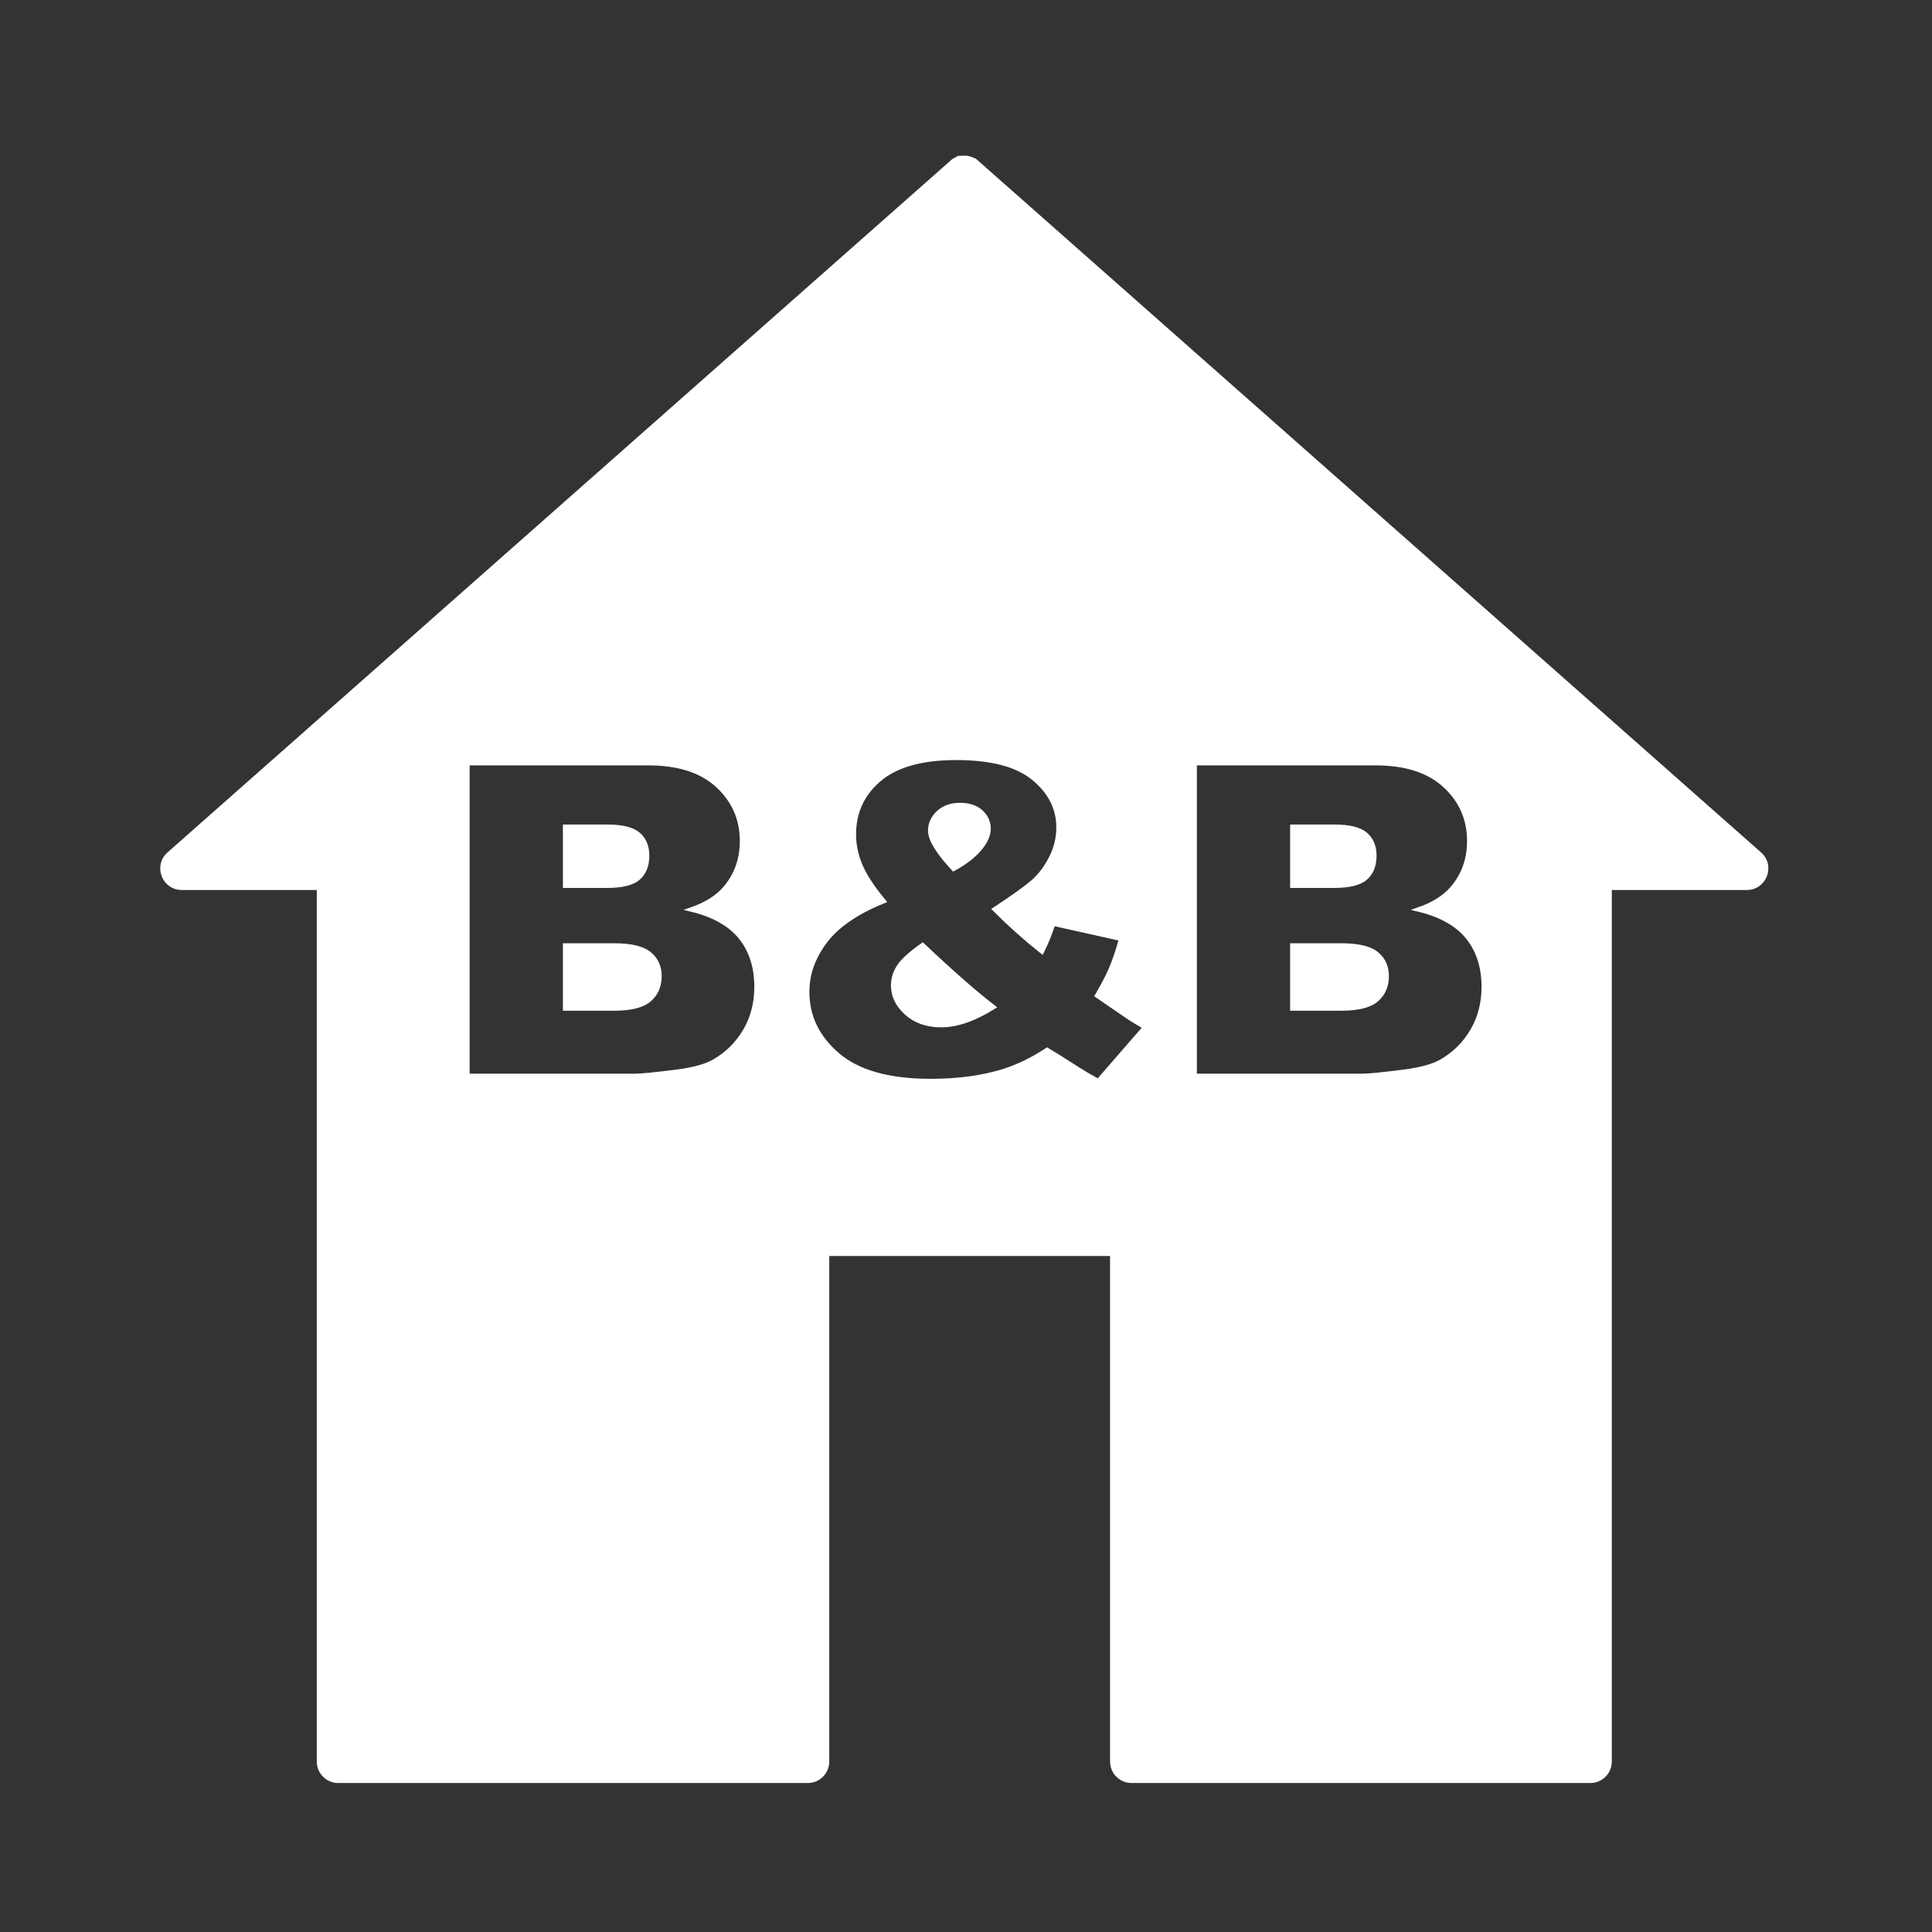 <svg width="48" height="48" viewBox="0 0 580 580" fill="none" xmlns="http://www.w3.org/2000/svg">
<rect x="0" y="0" width="580" height="580" fill="#333333" stroke="none"/>
<path fill-rule="evenodd" clip-rule="evenodd" d="M289.488 47.35L287.762 47.422L286.253 48.26L285.63 48.809L50.704 256.368C46.684 259.921 49.196 266.559 54.561 266.561H95.72V528.828C95.72 532.046 98.329 534.654 101.548 534.654H242.502C245.72 534.654 248.329 532.046 248.33 528.828V376.434H333.867L333.869 528.828C333.87 532.045 336.478 534.653 339.696 534.654H477.429C480.647 534.653 483.255 532.045 483.255 528.828V266.561H524.414C529.78 266.561 532.293 259.922 528.272 256.368L293.345 48.809V48.811C292.281 47.87 290.909 47.35 289.488 47.35L289.488 47.35ZM287.089 227.553C297.625 227.553 305.367 229.601 310.315 233.696C315.264 237.791 317.738 242.697 317.738 248.412C317.738 251.612 316.98 254.683 315.466 257.626C313.952 260.57 312.128 262.958 309.996 264.793C307.863 266.627 304.045 269.357 298.542 272.983C303.106 277.547 307.863 281.791 312.811 285.716C314.133 283.071 315.264 280.277 316.202 277.334L336.549 281.877C335.483 285.631 334.459 288.638 333.478 290.899C332.497 293.159 331.111 295.826 329.319 298.897L339.109 305.615C340.303 306.383 341.839 307.3 343.716 308.367L329.703 324.491C327.143 323.126 324.488 321.548 321.737 319.756C318.985 317.964 316.522 316.429 314.346 315.149C309.825 318.135 305.303 320.31 300.782 321.675C294.511 323.552 287.387 324.491 279.411 324.491C266.912 324.491 257.613 321.889 251.513 316.685C245.413 311.48 242.363 305.167 242.363 297.745C242.363 292.413 244.155 287.369 247.738 282.613C251.321 277.856 257.186 273.836 265.334 270.551C261.921 266.414 259.575 262.82 258.295 259.77C257.016 256.72 256.376 253.617 256.376 250.46C256.376 243.806 258.914 238.324 263.99 234.016C269.066 229.708 276.766 227.553 287.089 227.553ZM140.371 229.153H194.63C203.673 229.153 210.616 231.392 215.457 235.871C220.299 240.35 222.72 245.896 222.72 252.507C222.72 258.053 220.992 262.809 217.537 266.776C215.233 269.421 211.863 271.511 207.427 273.047C214.167 274.668 219.126 277.451 222.304 281.397C225.482 285.343 227.071 290.301 227.071 296.273C227.071 301.136 225.94 305.509 223.679 309.39C221.419 313.272 218.326 316.343 214.402 318.604C211.97 320.012 208.302 321.036 203.396 321.675C196.87 322.529 192.54 322.955 190.407 322.955H140.371V229.153ZM358.688 229.153H412.948C421.991 229.153 428.933 231.392 433.775 235.871C438.616 240.35 441.037 245.896 441.037 252.507C441.037 258.053 439.31 262.809 435.854 266.776C433.551 269.421 430.181 271.511 425.745 273.047C432.484 274.668 437.443 277.451 440.621 281.397C443.799 285.343 445.388 290.301 445.388 296.273C445.388 301.136 444.258 305.509 441.997 309.39C439.736 313.272 436.643 316.343 432.719 318.604C430.288 320.012 426.619 321.036 421.714 321.675C415.187 322.529 410.857 322.955 408.725 322.955H358.688V229.153ZM288.177 241.63C285.532 241.63 283.378 242.398 281.714 243.933C280.05 245.469 279.219 247.282 279.219 249.372C279.219 252.017 281.565 255.856 286.257 260.89C289.627 259.055 292.229 257.061 294.063 254.907C295.897 252.753 296.814 250.716 296.815 248.796C296.814 246.792 296.047 245.096 294.511 243.71C292.975 242.323 290.864 241.63 288.177 241.63ZM169.612 248.156V265.944H182.217C186.739 265.944 189.885 265.166 191.655 263.609C193.425 262.052 194.31 259.802 194.31 256.858C194.31 254.129 193.425 251.996 191.655 250.46C189.885 248.924 186.803 248.157 182.409 248.156H169.612ZM387.929 248.156V265.944H400.535C405.056 265.944 408.202 265.166 409.972 263.609C411.743 262.052 412.628 259.802 412.628 256.858C412.628 254.129 411.743 251.996 409.972 250.46C408.202 248.924 405.12 248.157 400.727 248.156H387.929ZM276.979 283.668C273.396 286.185 271.018 288.339 269.845 290.131C268.672 291.922 268.085 293.821 268.085 295.825C268.085 298.939 269.429 301.712 272.116 304.144C274.804 306.575 278.301 307.791 282.61 307.791C287.259 307.791 292.485 305.978 298.286 302.352C292.741 298.086 285.638 291.858 276.979 283.668ZM169.612 283.796V302.8H184.393C189.383 302.8 192.903 301.915 194.95 300.144C196.998 298.374 198.021 295.996 198.021 293.01C198.021 290.237 197.008 288.009 194.982 286.324C192.956 284.639 189.405 283.796 184.329 283.796H169.612ZM387.929 283.796V302.8H402.71C407.701 302.8 411.22 301.915 413.268 300.144C415.315 298.374 416.339 295.996 416.339 293.01C416.339 290.237 415.326 288.009 413.3 286.324C411.273 284.639 407.722 283.796 402.646 283.796H387.929Z" fill="white" stroke="white" stroke-width="1.246" />
</svg>